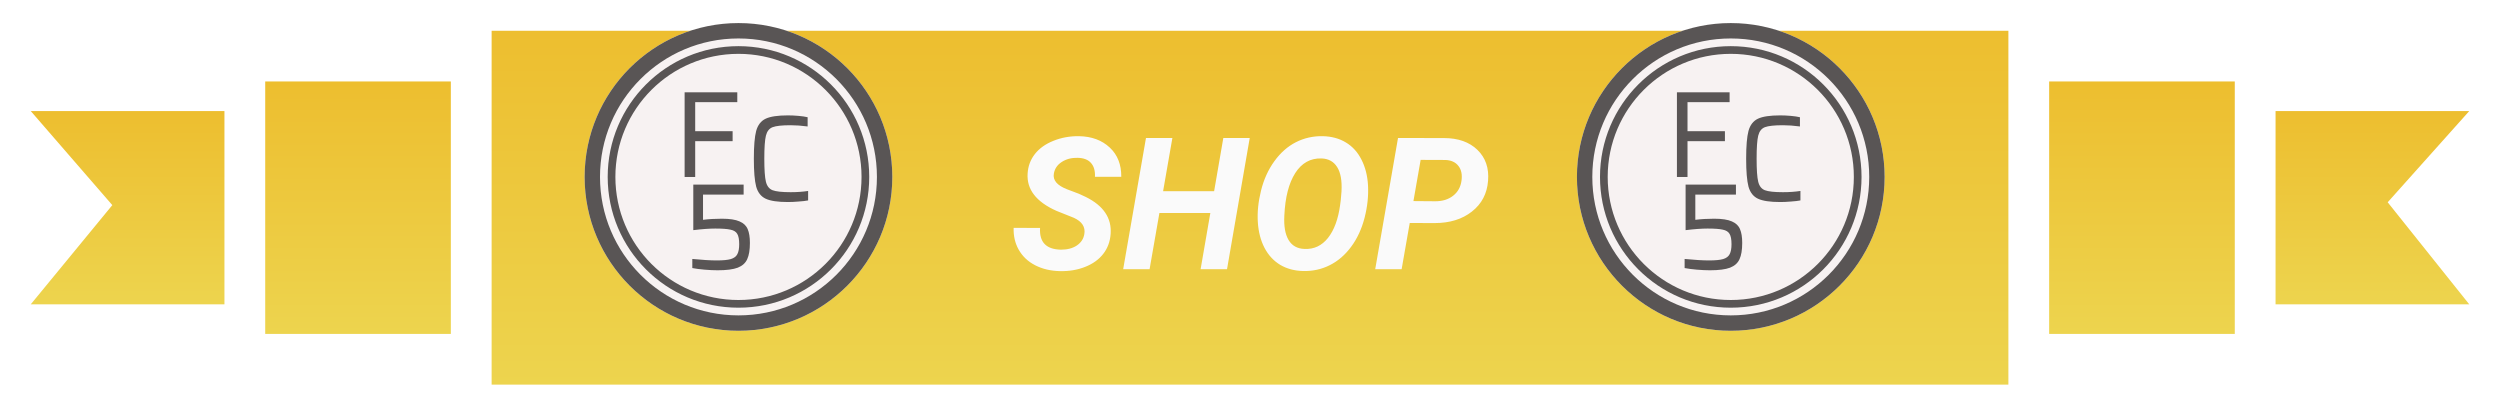 <svg width="325" height="54" viewBox="0 0 325 54" version="1.1" xmlns="http://www.w3.org/2000/svg" xmlns:xlink="http://www.w3.org/1999/xlink">
    <g id="Canvas" fill="none">
        <g id="Ribbon title">
            <g id="ribbon-horizontal-banner-design" filter="url(#filter0_d)">
                <g id="Group">
                    <path id="Vector" d="M 1.95243e-06 -1.56472e-06L 1.95243e-06 25.12L 25.177 25.12L 14.577 11.856L 25.177 -1.56472e-06L 1.95243e-06 -1.56472e-06Z" transform="translate(295.823 10.44)" fill="url(#paint0_linear)"/>
                    <path id="Vector_2" d="M 8.78593e-06 32.819L 24.131 32.819L 24.131 28.97L 24.131 3.85L 24.131 -4.21794e-06L 8.78593e-06 -4.21794e-06L 8.78593e-06 32.819Z" transform="translate(266.39 6.59)" fill="url(#paint1_linear)"/>
                    <path id="Vector_3" d="M 25.178 25.12L 25.178 -1.56472e-06L 0 -1.56472e-06L 10.6 12.226L 0 25.12L 25.178 25.12Z" transform="translate(4 10.44)" fill="url(#paint2_linear)"/>
                    <path id="Vector_4" d="M 3.2032e-07 28.97L 3.2032e-07 32.819L 24.131 32.819L 24.131 -4.21794e-06L 3.2032e-07 -4.21794e-06L 3.2032e-07 3.85L 3.2032e-07 28.97Z" transform="translate(34.478 6.59)" fill="url(#paint3_linear)"/>
                    <path id="Vector_5" d="M -7.93174e-07 3.635L -7.93174e-07 5.112L -7.93174e-07 6.59L -7.93174e-07 39.409L -7.93174e-07 40.886L -7.93174e-07 42.364L -7.93174e-07 46L 197.18 46L 197.18 42.364L 197.18 40.886L 197.18 39.409L 197.18 6.59L 197.18 5.112L 197.18 3.635L 197.18 1.42866e-06L -7.93174e-07 1.42866e-06L -7.93174e-07 3.635Z" transform="translate(63.911 0)" fill="url(#paint4_linear)"/>
                </g>
                <path id="SHOP" d="M 76.961 26.441C 77.125 25.512 76.668 24.801 75.59 24.309L 73.328 23.406C 70.703 22.234 69.457 20.621 69.59 18.566C 69.644 17.613 69.957 16.77 70.527 16.035C 71.098 15.301 71.898 14.727 72.93 14.312C 73.961 13.891 75.074 13.688 76.269 13.703C 77.918 13.734 79.25 14.227 80.266 15.18C 81.281 16.125 81.781 17.395 81.766 18.988L 78.344 18.988C 78.383 18.215 78.211 17.613 77.828 17.184C 77.453 16.754 76.867 16.531 76.07 16.516C 75.289 16.5 74.609 16.68 74.031 17.055C 73.453 17.422 73.109 17.93 73 18.578C 72.852 19.43 73.422 20.105 74.711 20.605L 76.258 21.191L 77.148 21.602C 79.453 22.742 80.531 24.344 80.383 26.406C 80.312 27.414 79.988 28.285 79.41 29.02C 78.84 29.746 78.059 30.305 77.066 30.695C 76.082 31.086 74.996 31.27 73.809 31.246C 72.598 31.223 71.519 30.969 70.574 30.484C 69.629 30 68.91 29.316 68.418 28.434C 67.957 27.613 67.742 26.676 67.773 25.621L 71.207 25.633C 71.098 27.484 72.008 28.426 73.938 28.457C 74.773 28.457 75.461 28.273 76 27.906C 76.539 27.539 76.859 27.051 76.961 26.441ZM 95.512 31L 92.078 31L 93.344 23.688L 86.723 23.688L 85.445 31L 82.012 31L 84.977 13.938L 88.41 13.938L 87.203 20.852L 93.836 20.852L 95.031 13.938L 98.465 13.938L 95.512 31ZM 105.438 31.234C 104.305 31.211 103.305 30.945 102.438 30.438C 101.578 29.922 100.895 29.184 100.387 28.223C 99.887 27.254 99.598 26.145 99.519 24.895C 99.434 23.613 99.57 22.246 99.93 20.793C 100.289 19.34 100.867 18.062 101.664 16.961C 102.461 15.859 103.395 15.035 104.465 14.488C 105.543 13.941 106.707 13.68 107.957 13.703C 109.105 13.727 110.109 14 110.969 14.523C 111.828 15.039 112.504 15.785 112.996 16.762C 113.488 17.73 113.77 18.832 113.84 20.066C 113.918 21.441 113.77 22.855 113.395 24.309C 113.02 25.762 112.438 27.02 111.648 28.082C 110.859 29.145 109.934 29.941 108.871 30.473C 107.816 31.004 106.672 31.258 105.438 31.234ZM 110.301 22L 110.395 20.887C 110.473 19.496 110.285 18.441 109.832 17.723C 109.387 17.004 108.707 16.629 107.793 16.598C 106.363 16.551 105.227 17.184 104.383 18.496C 103.547 19.809 103.074 21.645 102.965 24.004C 102.887 25.387 103.07 26.453 103.516 27.203C 103.961 27.945 104.652 28.332 105.59 28.363C 106.816 28.418 107.832 27.941 108.637 26.934C 109.441 25.918 109.969 24.484 110.219 22.633L 110.301 22ZM 119.266 24.988L 118.211 31L 114.777 31L 117.742 13.938L 123.719 13.949C 125.562 13.949 127.012 14.461 128.066 15.484C 129.121 16.508 129.582 17.844 129.449 19.492C 129.324 21.164 128.625 22.5 127.352 23.5C 126.086 24.5 124.469 25 122.5 25L 119.266 24.988ZM 119.746 22.141L 122.605 22.164C 123.527 22.164 124.293 21.926 124.902 21.449C 125.512 20.973 125.875 20.328 125.992 19.516C 126.109 18.703 125.977 18.055 125.594 17.57C 125.219 17.086 124.66 16.828 123.918 16.797L 120.684 16.785L 119.746 22.141Z" transform="translate(64 0)" fill="#FAFAFA"/>
            </g>
        </g>
        <g id="Coin">
            <g id="Ellipse" transform="translate(205 3)">
                <circle cx="20" cy="20" r="20" fill="#F7F2F2"/>
                <circle cx="20" cy="20" r="19" stroke-width="2" stroke="#595555"/>
            </g>
            <g id="Ellipse_2" transform="translate(208 6)">
                <circle cx="17" cy="17" r="17" fill="#F7F2F2"/>
                <circle cx="17" cy="17" r="16.5" stroke="#595555"/>
            </g>
            <path id="Vector_6" d="M 3.28445e-08 9.664C 1.301 9.792 2.363 9.856 3.184 9.856C 3.995 9.856 4.603 9.797 5.008 9.68C 5.424 9.552 5.707 9.339 5.856 9.04C 6.016 8.741 6.096 8.309 6.096 7.744C 6.096 7.125 6.011 6.677 5.84 6.4C 5.68 6.123 5.387 5.941 4.96 5.856C 4.544 5.76 3.883 5.712 2.976 5.712C 2.208 5.712 1.259 5.781 0.128 5.92L 0.128 1.02997e-07L 6.672 1.02997e-07L 6.672 1.296L 1.392 1.296L 1.392 4.576C 2.16 4.48 2.976 4.432 3.84 4.432C 4.853 4.432 5.621 4.549 6.144 4.784C 6.667 5.008 7.019 5.344 7.2 5.792C 7.392 6.229 7.488 6.827 7.488 7.584C 7.488 8.491 7.371 9.195 7.136 9.696C 6.912 10.197 6.501 10.565 5.904 10.8C 5.307 11.024 4.437 11.136 3.296 11.136C 2.784 11.136 2.213 11.109 1.584 11.056C 0.965 11.003 0.437 10.933 3.28445e-08 10.848L 3.28445e-08 9.664Z" transform="translate(219 24)" fill="#595555"/>
            <path id="Vector_7" d="M 7.056 11.056C 6.725 11.12 6.309 11.168 5.808 11.2C 5.317 11.243 4.859 11.264 4.432 11.264C 3.109 11.264 2.144 11.12 1.536 10.832C 0.928 10.544 0.517 10.021 0.304 9.264C 0.101 8.496 -3.28064e-09 7.285 -3.28064e-09 5.632C -3.28064e-09 3.989 0.101 2.784 0.304 2.016C 0.517 1.248 0.928 0.72 1.536 0.432C 2.144 0.144 3.109 -1.56403e-07 4.432 -1.56403e-07C 4.869 -1.56403e-07 5.328 0.021 5.808 0.064C 6.288 0.107 6.683 0.165 6.992 0.24L 6.992 1.44C 6.192 1.333 5.456 1.28 4.784 1.28C 3.664 1.28 2.88 1.365 2.432 1.536C 1.995 1.707 1.707 2.075 1.568 2.64C 1.429 3.205 1.36 4.203 1.36 5.632C 1.36 7.061 1.429 8.059 1.568 8.624C 1.707 9.189 1.995 9.557 2.432 9.728C 2.88 9.899 3.664 9.984 4.784 9.984C 5.605 9.984 6.363 9.931 7.056 9.824L 7.056 11.056Z" transform="translate(227 15)" fill="#595555"/>
            <path id="Vector_8" d="M 0 11.008L 0 0L 6.848 0L 6.848 1.28L 1.376 1.28L 1.376 5.056L 6.24 5.056L 6.24 6.352L 1.376 6.352L 1.376 11.008L 0 11.008Z" transform="translate(218 12)" fill="#595555"/>
        </g>
        <g id="Coin_2">
            <g id="Ellipse_3" transform="translate(76 3)">
                <circle cx="20" cy="20" r="20" fill="#F7F2F2"/>
                <circle cx="20" cy="20" r="19" stroke-width="2" stroke="#595555"/>
            </g>
            <g id="Ellipse_4" transform="translate(79 6)">
                <circle cx="17" cy="17" r="17" fill="#F7F2F2"/>
                <circle cx="17" cy="17" r="16.5" stroke="#595555"/>
            </g>
            <path id="Vector_9" d="M 3.28445e-08 9.664C 1.301 9.792 2.363 9.856 3.184 9.856C 3.995 9.856 4.603 9.797 5.008 9.68C 5.424 9.552 5.707 9.339 5.856 9.04C 6.016 8.741 6.096 8.309 6.096 7.744C 6.096 7.125 6.011 6.677 5.84 6.4C 5.68 6.123 5.387 5.941 4.96 5.856C 4.544 5.76 3.883 5.712 2.976 5.712C 2.208 5.712 1.259 5.781 0.128 5.92L 0.128 1.02997e-07L 6.672 1.02997e-07L 6.672 1.296L 1.392 1.296L 1.392 4.576C 2.16 4.48 2.976 4.432 3.84 4.432C 4.853 4.432 5.621 4.549 6.144 4.784C 6.667 5.008 7.019 5.344 7.2 5.792C 7.392 6.229 7.488 6.827 7.488 7.584C 7.488 8.491 7.371 9.195 7.136 9.696C 6.912 10.197 6.501 10.565 5.904 10.8C 5.307 11.024 4.437 11.136 3.296 11.136C 2.784 11.136 2.213 11.109 1.584 11.056C 0.965 11.003 0.437 10.933 3.28445e-08 10.848L 3.28445e-08 9.664Z" transform="translate(90 24)" fill="#595555"/>
            <path id="Vector_10" d="M 7.056 11.056C 6.725 11.12 6.309 11.168 5.808 11.2C 5.317 11.243 4.859 11.264 4.432 11.264C 3.109 11.264 2.144 11.12 1.536 10.832C 0.928 10.544 0.517 10.021 0.304 9.264C 0.101 8.496 -3.28064e-09 7.285 -3.28064e-09 5.632C -3.28064e-09 3.989 0.101 2.784 0.304 2.016C 0.517 1.248 0.928 0.72 1.536 0.432C 2.144 0.144 3.109 -1.56403e-07 4.432 -1.56403e-07C 4.869 -1.56403e-07 5.328 0.021 5.808 0.064C 6.288 0.107 6.683 0.165 6.992 0.24L 6.992 1.44C 6.192 1.333 5.456 1.28 4.784 1.28C 3.664 1.28 2.88 1.365 2.432 1.536C 1.995 1.707 1.707 2.075 1.568 2.64C 1.429 3.205 1.36 4.203 1.36 5.632C 1.36 7.061 1.429 8.059 1.568 8.624C 1.707 9.189 1.995 9.557 2.432 9.728C 2.88 9.899 3.664 9.984 4.784 9.984C 5.605 9.984 6.363 9.931 7.056 9.824L 7.056 11.056Z" transform="translate(98 15)" fill="#595555"/>
            <path id="Vector_11" d="M 0 11.008L 0 0L 6.848 0L 6.848 1.28L 1.376 1.28L 1.376 5.056L 6.24 5.056L 6.24 6.352L 1.376 6.352L 1.376 11.008L 0 11.008Z" transform="translate(89 12)" fill="#595555"/>
        </g>
    </g>
    <defs>
        <filter id="filter0_d" x="0" y="0" width="325" height="54" filterUnits="userSpaceOnUse" color-interpolation-filters="sRGB">
            <feFlood flood-opacity="0" result="BackgroundImageFix"/>
            <feColorMatrix in="SourceAlpha" type="matrix" values="0 0 0 0 0 0 0 0 0 0 0 0 0 0 0 0 0 0 255 0"/>
            <feOffset dy="4"/>
            <feGaussianBlur stdDeviation="2"/>
            <feColorMatrix type="matrix" values="0 0 0 0 0 0 0 0 0 0 0 0 0 0 0 0 0 0 0.25 0"/>
            <feBlend mode="normal" in2="BackgroundImageFix" result="effect1_dropShadow"/>
            <feBlend mode="normal" in="SourceGraphic" in2="effect1_dropShadow" result="shape"/>
        </filter>
        <linearGradient id="paint0_linear" x2="1" gradientUnits="userSpaceOnUse" gradientTransform="matrix(0 25.12 -25.177 0 25.177 0)">
            <stop stop-color="#EDBE2F"/>
            <stop offset="1" stop-color="#EDD44E"/>
        </linearGradient>
        <linearGradient id="paint1_linear" x2="1" gradientUnits="userSpaceOnUse" gradientTransform="matrix(0 32.819 -24.131 0 24.131 0)">
            <stop stop-color="#EDBE2F"/>
            <stop offset="1" stop-color="#EDD44E"/>
        </linearGradient>
        <linearGradient id="paint2_linear" x2="1" gradientUnits="userSpaceOnUse" gradientTransform="matrix(0 25.12 -25.178 0 25.178 0)">
            <stop stop-color="#EDBE2F"/>
            <stop offset="1" stop-color="#EDD44E"/>
        </linearGradient>
        <linearGradient id="paint3_linear" x2="1" gradientUnits="userSpaceOnUse" gradientTransform="matrix(0 32.819 -24.131 0 24.131 0)">
            <stop stop-color="#EDBE2F"/>
            <stop offset="1" stop-color="#EDD44E"/>
        </linearGradient>
        <linearGradient id="paint4_linear" x2="1" gradientUnits="userSpaceOnUse" gradientTransform="matrix(0 46 -197.18 0 197.18 0)">
            <stop stop-color="#EDBE2F"/>
            <stop offset="1" stop-color="#EDD44E"/>
        </linearGradient>
    </defs>
</svg>
